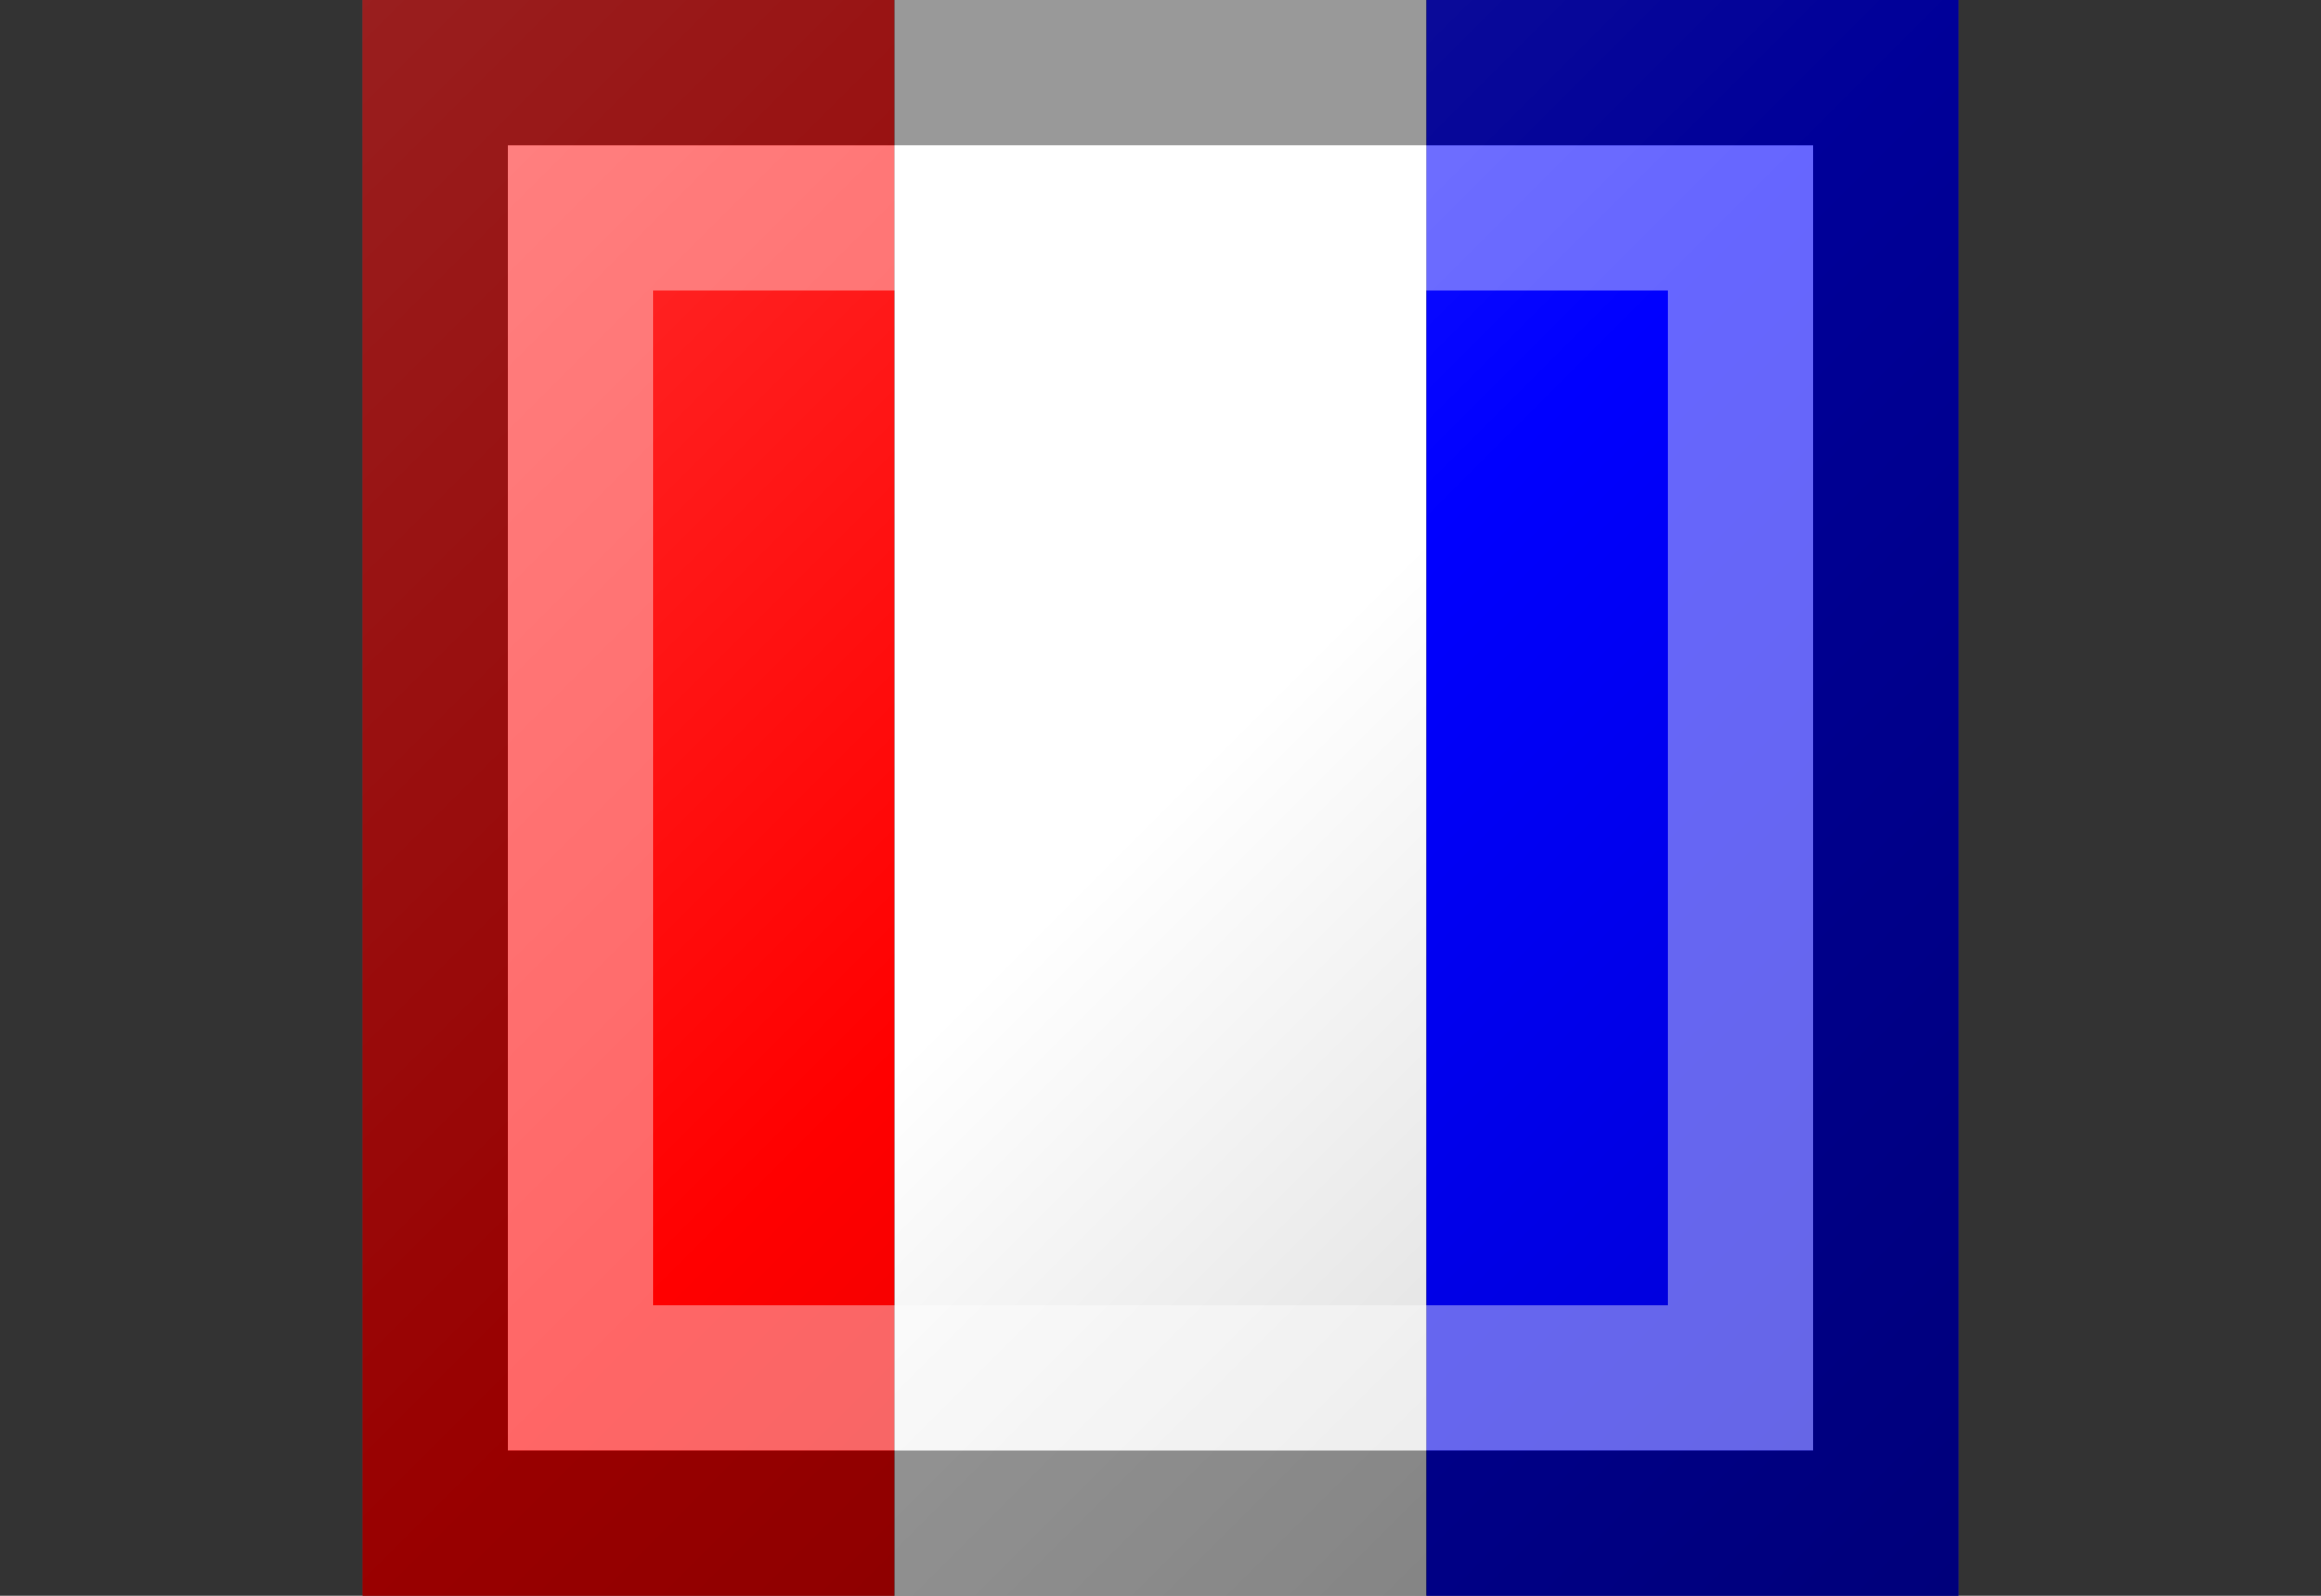 <?xml version="1.0"?>
<svg xmlns="http://www.w3.org/2000/svg" xmlns:xlink="http://www.w3.org/1999/xlink" version="1.1" width="576" height="396" viewBox="0 0 576 396">
<rect x="0" y="0" width="576" height="396" fill="#333333" stroke="none"/>
<!-- Generated by Kreative Vexillo v1.0 -->
<style>
.blue{fill:rgb(0,0,255);}
.red{fill:rgb(255,0,0);}
.white{fill:rgb(255,255,255);}
</style>
<defs>
<linearGradient id="glaze" x1="0%" y1="0%" x2="100%" y2="100%">
<stop offset="0%" stop-color="rgb(255,255,255)" stop-opacity="0.2"/>
<stop offset="49.999%" stop-color="rgb(255,255,255)" stop-opacity="0.0"/>
<stop offset="50.001%" stop-color="rgb(0,0,0)" stop-opacity="0.0"/>
<stop offset="100%" stop-color="rgb(0,0,0)" stop-opacity="0.2"/>
</linearGradient>
</defs>
<g>
<g>
<rect x="90" y="0" width="132" height="396" class="red"/>
<rect x="222" y="0" width="132" height="396" class="white"/>
<rect x="354" y="0" width="132" height="396" class="blue"/>
</g>
</g>
<g>
<rect x="90" y="0" width="396" height="396" fill="url(#glaze)"/>
<path d="M 126 36 L 450 36 L 450 360 L 126 360 Z M 162 72 L 162 324 L 414 324 L 414 72 Z" fill="rgb(255,255,255)" opacity="0.4"/>
<path d="M 90 0 L 486 0 L 486 396 L 90 396 Z M 126 36 L 126 360 L 450 360 L 450 36 Z" fill="rgb(0,0,0)" opacity="0.4"/>
</g>
</svg>

